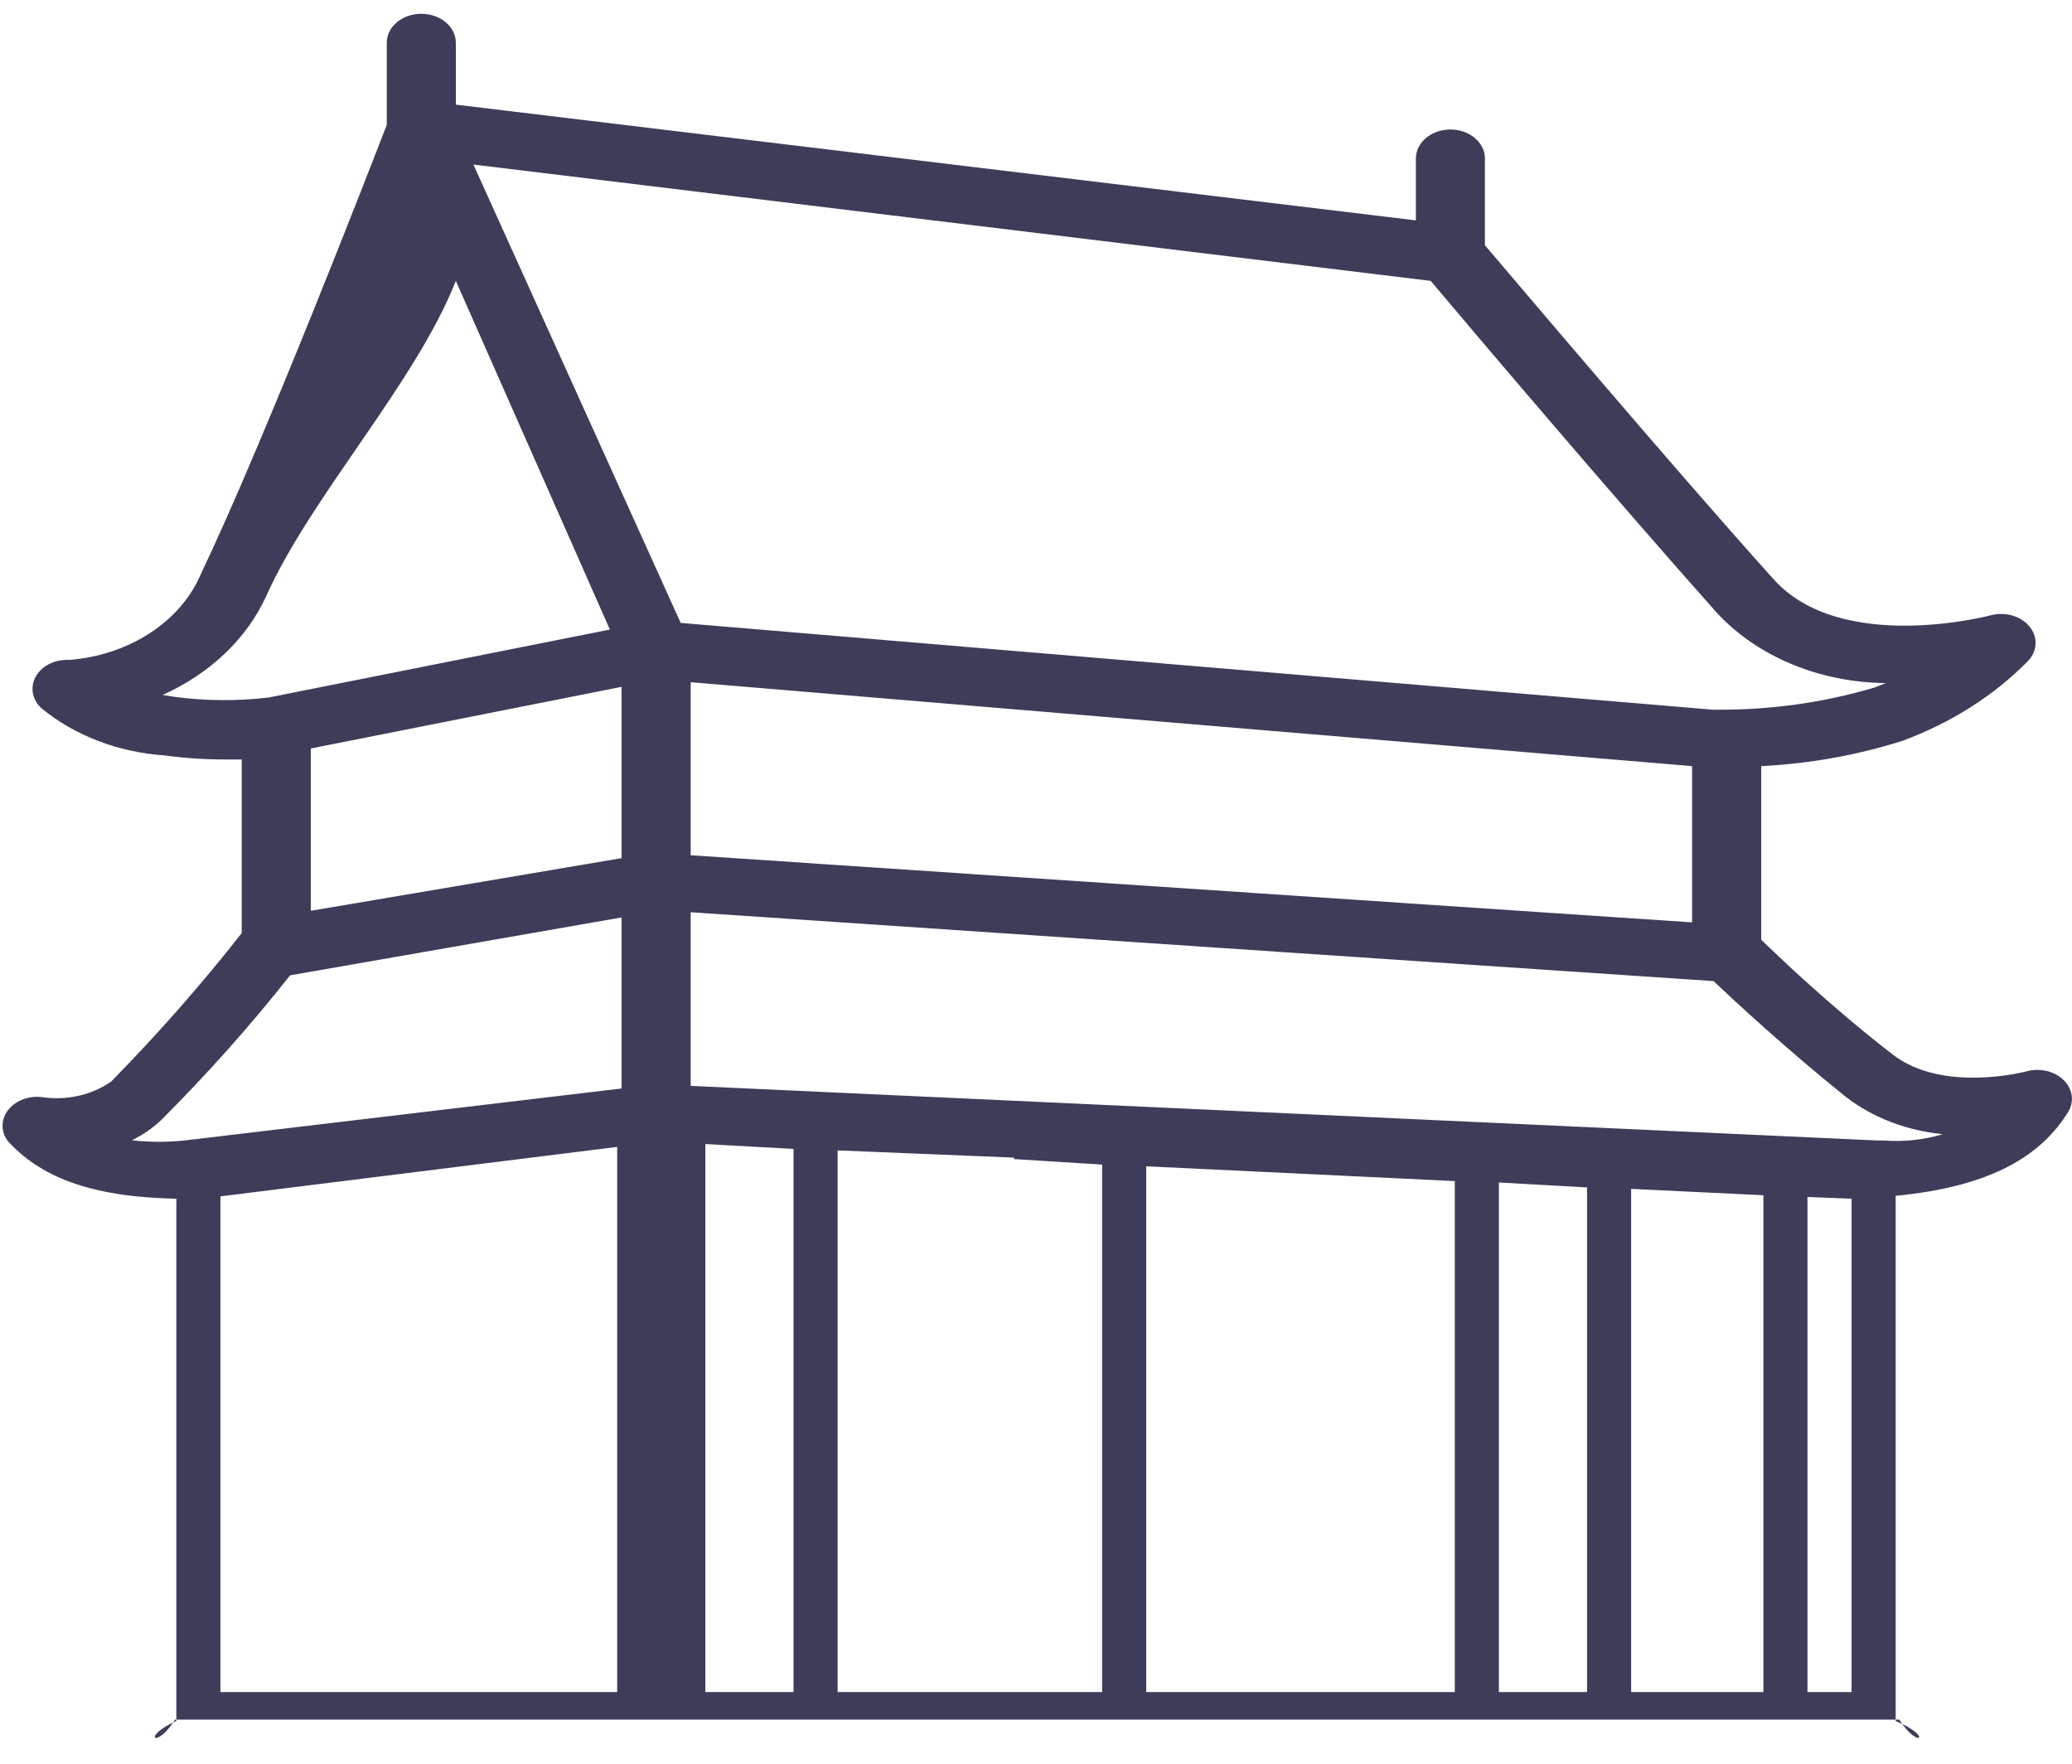 ﻿<?xml version="1.0" encoding="utf-8"?>
<svg version="1.1" xmlns:xlink="http://www.w3.org/1999/xlink" width="47px" height="40px" xmlns="http://www.w3.org/2000/svg">
  <g transform="matrix(1 0 0 1 -147 -297 )">
    <path d="M 46.929 25.191  C 47.057 24.953  47.005 24.675  46.796 24.482  C 46.588 24.288  46.262 24.216  45.966 24.298  C 45.966 24.298  44.07 24.804  42.927 23.911  C 41.517 22.822  40.295 21.647  39.95 21.312  L 39.95 17.375  C 41.044 17.321  42.121 17.128  43.146 16.804  C 44.26 16.394  45.242 15.769  46.013 14.98  C 46.118 14.865  46.174 14.725  46.174 14.581  C 46.174 14.218  45.824 13.924  45.391 13.924  C 45.31 13.924  45.229 13.935  45.151 13.956  C 45.151 13.956  41.76 14.855  40.224 13.129  C 37.819 10.452  34.404 6.403  33.683 5.562  L 33.683 3.594  C 33.683 3.231  33.333 2.937  32.9 2.937  C 32.467 2.937  32.117 3.231  32.117 3.594  L 32.117 4.998  L 10.34 2.373  L 10.34 0.969  C 10.34 0.606  9.989 0.313  9.557 0.313  C 9.124 0.313  8.773 0.606  8.773 0.969  L 8.773 2.832  C 8.444 3.686  6 9.992  4.551 13.031  C 4.089 14.106  2.926 14.861  1.567 14.967  C 1.551 14.966  1.536 14.965  1.52 14.965  C 1.088 14.965  0.737 15.259  0.737 15.622  C 0.737 15.785  0.809 15.942  0.94 16.062  C 1.692 16.681  2.678 17.06  3.729 17.132  C 4.177 17.193  4.63 17.224  5.084 17.224  L 5.483 17.224  L 5.483 21.162  C 4.569 22.327  3.581 23.451  2.522 24.528  C 2.088 24.835  1.515 24.964  0.956 24.883  C 0.918 24.878  0.879 24.875  0.841 24.875  C 0.408 24.875  0.058 25.169  0.058 25.532  C 0.058 25.652  0.097 25.771  0.172 25.873  C 0.894 26.666  2 27.147  4 27.186  L 4 39.031  C 3.188 39.394  3.539 39.688  3.971 39  L 43.083 39  C 43.516 39.687  43.867 39.394  43 39.031  L 43 27.12  C 45.19 26.91  46.321 26.197  46.929 25.191  Z M 14.1 15.577  L 14.1 19.462  L 7.05 20.656  L 7.05 16.975  L 14.1 15.577  Z M 15.667 19.396  L 15.667 15.472  L 38.383 17.375  L 38.383 20.919  L 15.667 19.396  Z M 10.739 3.732  L 18.083 4.624  L 28.428 5.881  L 32.453 6.37  C 33.284 7.361  36.621 11.292  38.955 13.91  C 39.876 14.897  41.283 15.479  42.778 15.492  L 42.527 15.59  C 41.369 15.936  40.146 16.107  38.916 16.095  L 38.846 16.095  L 23.746 14.825  L 15.44 14.127  L 10.739 3.732  Z M 6.087 15.82  C 5.387 15.902  4.677 15.898  3.979 15.807  L 3.69 15.761  C 4.77 15.274  5.604 14.477  6.04 13.516  C 7.05 11.259  9.423 8.693  10.34 6.37  L 13.834 14.278  L 6.087 15.82  Z M 2.992 25.86  C 3.242 25.738  3.467 25.583  3.658 25.401  C 4.705 24.354  5.681 23.259  6.58 22.12  L 14.1 20.807  L 14.1 24.686  L 4.23 25.86  C 3.819 25.907  3.403 25.907  2.992 25.86  Z M 5 38.375  L 5 27.133  L 14 26.011  L 14 38.375  L 5 38.375  Z M 16 38.375  L 16 25.946  L 18 26.057  L 18 38.375  L 16 38.375  Z M 37 26.963  L 40 27.107  L 40 38.375  L 37 38.375  L 37 26.963  Z M 36 26.93  L 36 38.375  L 34 38.375  L 34 26.818  L 36 26.93  Z M 33 26.786  L 33 38.375  L 26 38.375  L 26 26.451  L 33 26.786  Z M 25 26.412  L 25 38.375  L 23 38.375  L 23 26.287  L 25 26.412  Z M 23 26.254  L 23 38.375  L 19 38.375  L 19 26.09  L 23 26.254  Z M 42 27.186  L 42 38.375  L 41 38.375  L 41 27.147  L 42 27.186  Z M 44.07 25.722  C 43.647 25.85  43.195 25.899  42.746 25.867  C 42.702 25.864  42.658 25.864  42.613 25.867  L 15.667 24.627  L 15.667 20.689  L 27.249 21.469  L 38.869 22.251  C 39.339 22.697  40.53 23.8  41.869 24.876  C 42.478 25.346  43.248 25.642  44.07 25.722  Z " fill-rule="nonzero" fill="#3d3d59" stroke="none" transform="matrix(1 0 0 1 147 297 )" />
  </g>
</svg>
